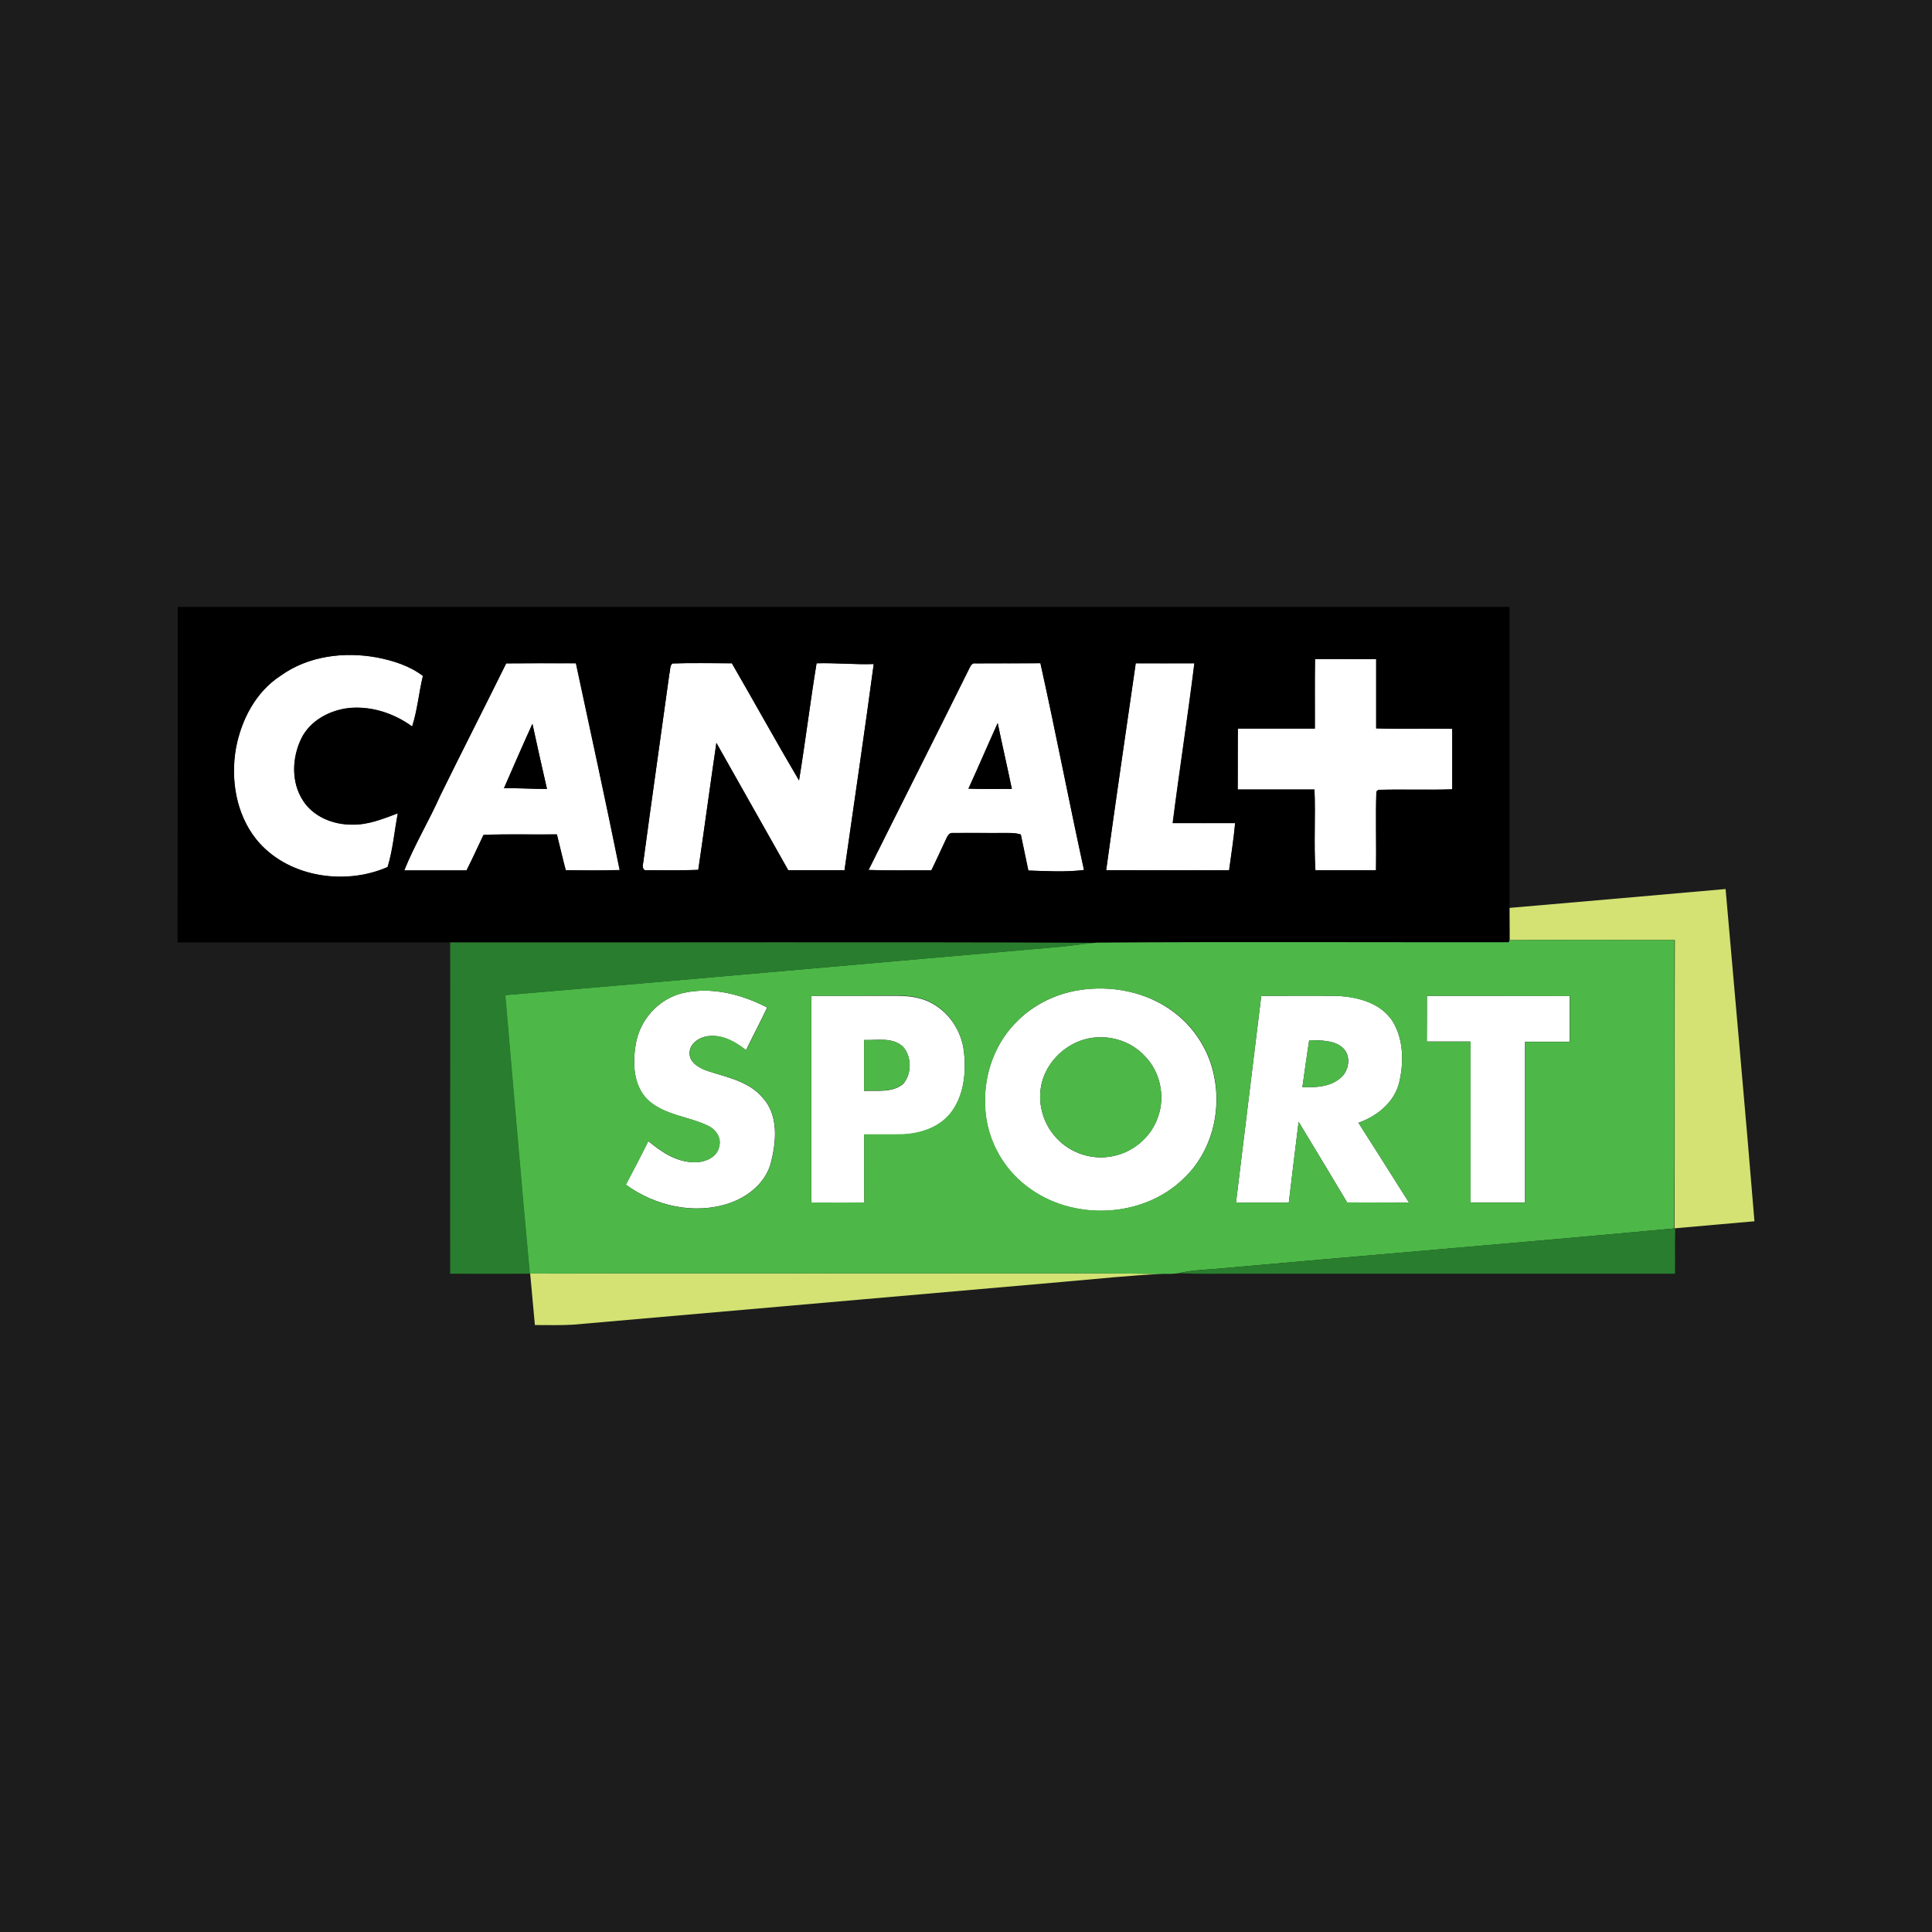<?xml version="1.0" encoding="utf-8"?>
<!-- Generator: Adobe Illustrator 28.0.0, SVG Export Plug-In . SVG Version: 6.00 Build 0)  -->
<svg version="1.1" id="Vrstva_1" xmlns="http://www.w3.org/2000/svg" xmlns:xlink="http://www.w3.org/1999/xlink" x="0px" y="0px"
	 viewBox="0 0 1024 1024" style="enable-background:new 0 0 1024 1024;" xml:space="preserve">
<style type="text/css">
	.st0{fill:#1C1C1C;}
	.st1{fill:#FFFFFF;}
	.st2{fill:#D3E273;}
	.st3{fill:#4DB848;}
	.st4{fill:#297D2E;}
</style>
<rect class="st0" width="1024" height="1024"/>
<g>
	<g id="_x23_ffffffff">
		<path class="st1" d="M148.8,358.1c14.6-10.5,33.6-12.8,50.9-9.7c8.6,1.6,17.3,4.4,24.4,9.8c-2.1,8.9-2.9,18.1-5.7,26.8
			c-9.5-6.9-21.4-10.9-33.3-9.8c-10.3,1.1-20.7,6.6-25.4,16.1c-5,10.2-5.5,23.2,0.8,32.9c5.5,8.7,16.1,12.9,26.1,12.8
			c8.5,0.2,16.4-3,24.2-6c-1.8,9.5-2.6,19.3-5.4,28.5c-23,10.1-53.7,5.3-69.8-14.9c-10.5-13.4-13.5-31.6-10.6-48.1
			C127.9,381.5,135.6,366.6,148.8,358.1z"/>
		<path class="st1" d="M697,349.3c10.8,0,21.6,0,32.4,0c0,12.2,0,24.5,0,36.7c13.4,0.4,26.9,0,40.3,0.2c0.1,10.7,0,21.4,0,32.1
			c-13.1,0.4-26.1-0.1-39.2,0.3c-0.3,0.2-0.8,0.7-1,0.9c-0.5,13.9,0,27.8-0.2,41.7c-10.7,0-21.4,0-32.1,0
			c-0.9-14.2,0.1-28.5-0.5-42.8c-13.6,0-27.1,0-40.7,0c0.1-10.8-0.1-21.5,0.1-32.3c13.6,0,27.2,0,40.8,0
			C697,373.9,696.8,361.6,697,349.3z"/>
		<path class="st1" d="M268.3,351.6c12.3-0.1,24.6-0.1,36.9,0c7.8,36.5,15.8,73,23.2,109.6c-9.5,0.3-19.1,0.2-28.6,0.1
			c-1.7-6.3-3.1-12.7-4.7-19c-13,0.2-25.9-0.3-38.9,0.3c-3,6.3-5.8,12.6-9,18.8c-11,0-22,0-33,0c5.5-13.7,13.2-26.4,19.2-39.9
			C244.9,398,256.8,374.9,268.3,351.6 M267.1,417.8c7.6-0.2,15.2,0.4,22.8,0.4c-2.6-11.5-5.2-23-7.7-34.5
			C277,395,272.1,406.4,267.1,417.8z"/>
		<path class="st1" d="M354.8,357c0.6-1.7,0.1-4.1,1.6-5.3c10.5-0.4,21-0.1,31.5-0.1c12,20.7,23.5,41.6,35.6,62.1
			c3.4-20.7,5.9-41.4,9.3-62.1c10.1-0.3,20.2,0.7,30.3,0.4c-4.9,36.5-10.3,72.9-15.5,109.3c-9.9,0-19.8,0-29.8,0
			c-12.7-22.5-25.4-45-38.1-67.5c-3.3,22.4-6.3,44.9-9.6,67.3c-9,0.4-18.1,0.2-27.2,0.2c-2.4,0.5-2.5-2.4-2-3.9
			C345.4,423.9,350.2,390.5,354.8,357z"/>
		<path class="st1" d="M513.5,354.8c0.8-1.3,1.5-3.6,3.5-3.2c11.5-0.1,23,0.1,34.5-0.1c8.1,36.4,15.1,73.1,23.1,109.6
			c-9.7,1.3-19.7,0.6-29.5,0.3c-1.3-6.4-2.7-12.7-4-19.1c-3.5-1.1-7.2-0.7-10.8-0.8c-8.4,0.1-16.8-0.1-25.2,0
			c-1.8-0.3-2.7,1.5-3.4,2.8c-2.7,5.7-5.3,11.3-8,17c-11.1-0.1-22.2,0.2-33.3-0.2C478,425.7,495.9,390.3,513.5,354.8 M513.3,418
			c7.7,0.3,15.4,0.1,23,0.2c-2.4-11.7-5.1-23.3-7.5-34.9C523.6,394.8,518.6,406.5,513.3,418z"/>
		<path class="st1" d="M586.3,461.2c5-36.6,10.4-73.1,15.6-109.7c10.4,0.1,20.7,0,31.1,0c-3.5,28.3-7.9,56.4-11.5,84.7
			c11,0.1,22.1,0,33.1,0c-0.7,8.4-2.1,16.7-3.2,25C629.8,461.2,608,461.4,586.3,461.2z"/>
		<path class="st1" d="M571.2,524.9c17.6-3,36.6,0.7,51,11.6c10.9,8.2,18.7,20.5,21.3,33.9c4,19.2-1.6,40.5-16,54.1
			c-21.7,21.4-59.2,22.9-83.2,4.4c-13.6-10.2-22.1-26.8-22.2-43.8c-0.6-16.3,5.6-33,17.5-44.3C548.2,532.3,559.5,526.9,571.2,524.9
			 M576.9,550.4c-11.1,2.3-20.7,10.9-24.2,21.7c-3.2,10-0.8,21.4,5.8,29.4c6.9,8.7,18.5,13.3,29.5,11.6
			c11.8-1.6,22.3-10.2,25.9-21.5c3.7-10.8,1-23.6-7.1-31.8C599.3,551.6,587.6,548.2,576.9,550.4z"/>
		<path class="st1" d="M337,553.3c2.1-12.7,12-23.8,24.6-26.9c15.3-3.6,31.3,0.5,45,7.6c-3.6,7.6-7.5,15-11.2,22.6
			c-5.5-4.3-12.1-8.1-19.4-7.5c-5,0.3-10.9,3.9-10.5,9.6c0.3,4.9,5.4,7.4,9.4,8.9c10.3,3.4,22.1,5.5,29.4,14.3
			c8.2,9,7.2,22.5,4.5,33.5c-2.4,10.9-11.9,18.8-22.2,22.3c-18.4,6.3-39.4,1.5-54.9-9.8c4-7.7,8.1-15.3,11.9-23.1
			c6.7,5.6,14.4,10.8,23.4,11.2c5.8,0.4,13.1-2.1,14.2-8.5c1.2-4.7-2-9-6.1-10.9c-10.3-4.9-22.7-5.5-31.5-13.4
			C335.6,575.7,335.2,563.5,337,553.3z"/>
		<path class="st1" d="M430,527.8c14.9,0,29.9,0,44.8,0c6.5,0,13.2,0.7,19,3.9c9.5,5.1,15.9,15,17.1,25.7c1.3,11.3,0,23.7-7.3,32.9
			c-6,7.3-15.7,10.6-24.9,11c-6.9,0.2-13.8,0-20.7,0.1c0.1,12-0.1,24,0.1,36.1c-9.4,0.3-18.7,0.1-28.1,0.1
			C430,600.9,430,564.4,430,527.8 M458,551.2c0,9,0,18,0,27c6.9-0.3,15,1.1,20.7-3.7c4.6-5.3,4.6-14.4,0-19.6
			C473.1,549.5,464.9,551.5,458,551.2z"/>
		<path class="st1" d="M668.5,527.8c13.6,0.1,27.1-0.2,40.7,0.1c10.9,0.5,23,3.9,29.1,13.7c5.7,9.6,5.8,21.6,3.3,32.2
			c-2.6,10.5-11.7,17.8-21.6,21.3c9,14.1,17.9,28.2,26.8,42.3c-10.9-0.1-21.9,0.1-32.8-0.1c-8.5-14.3-17.1-28.5-25.7-42.7
			c-1.8,14.3-3.5,28.5-5.2,42.8c-9.4,0-18.7,0-28,0C659.5,600.8,664.1,564.3,668.5,527.8 M690.3,576.2c6.8,0.2,14.4,0,20-4.7
			c4.9-3.8,6.1-12.2,1.1-16.4c-4.9-4-11.6-3.6-17.5-3.8C692.6,559.6,691.5,568,690.3,576.2z"/>
		<path class="st1" d="M756.3,527.8c25.2,0,50.5,0,75.7,0c0,8.1,0,16.2,0,24.3c-7.9,0-15.8,0-23.7,0c0,28.4,0,56.8,0,85.2
			c-9.7,0-19.3,0-29,0c0-28.4,0-56.8,0-85.3c-7.7,0-15.4,0-23.1,0C756.3,544,756.3,535.9,756.3,527.8z"/>
	</g>
	<g id="_x23_000000ff">
		<path d="M94.2,321.7c235.3,0,470.6,0,705.9,0c0,53.2,0,106.3,0,159.5c0,5.7,0.1,11.4-0.1,17.1l-0.1,1.2
			c-72.7,0.1-145.5-0.3-218.2,0.2c-114.4-0.5-228.7-0.1-343.1-0.2c-48.2,0-96.3,0-144.5,0C94.2,440.2,94.2,380.9,94.2,321.7
			 M148.8,358.1c-13.2,8.5-20.9,23.4-23.7,38.5c-2.9,16.5,0,34.7,10.6,48.1c16.2,20.2,46.8,25,69.8,14.9c2.8-9.2,3.6-19,5.4-28.5
			c-7.8,2.9-15.7,6.2-24.2,6c-10,0.1-20.6-4.1-26.1-12.8c-6.3-9.7-5.8-22.7-0.8-32.9c4.7-9.5,15.1-15,25.4-16.1
			c11.8-1.1,23.7,2.8,33.3,9.8c2.8-8.7,3.5-17.9,5.7-26.8c-7.1-5.4-15.8-8.1-24.4-9.8C182.4,345.3,163.4,347.6,148.8,358.1
			 M697,349.3c-0.2,12.3-0.1,24.6-0.1,36.9c-13.6,0-27.2,0-40.8,0c-0.1,10.8,0,21.5-0.1,32.3c13.6,0,27.1,0,40.7,0
			c0.6,14.3-0.4,28.6,0.5,42.8c10.7-0.1,21.4,0,32.1,0c0.3-13.9-0.2-27.8,0.2-41.7c0.3-0.2,0.8-0.7,1-0.9
			c13.1-0.4,26.1,0.2,39.2-0.3c0-10.7,0-21.4,0-32.1c-13.4-0.2-26.9,0.2-40.3-0.2c0-12.2,0-24.5,0-36.7
			C718.6,349.3,707.8,349.3,697,349.3 M268.3,351.6c-11.5,23.3-23.3,46.5-34.8,69.8c-6,13.5-13.7,26.2-19.2,39.9c11,0,22,0,33,0
			c3.1-6.2,6-12.5,9-18.8c12.9-0.6,25.9-0.1,38.9-0.3c1.6,6.3,3,12.7,4.7,19c9.5,0.1,19.1,0.2,28.6-0.1
			c-7.4-36.6-15.4-73.1-23.2-109.6C292.8,351.5,280.6,351.5,268.3,351.6 M354.8,357c-4.6,33.4-9.4,66.9-13.9,100.3
			c-0.4,1.5-0.4,4.4,2,3.9c9.1,0,18.1,0.2,27.2-0.2c3.3-22.4,6.3-44.9,9.6-67.3c12.7,22.5,25.4,45,38.1,67.5c9.9,0,19.8,0,29.8,0
			c5.2-36.4,10.6-72.8,15.5-109.3c-10.1,0.4-20.2-0.7-30.3-0.4c-3.4,20.7-5.9,41.4-9.3,62.1c-12.1-20.5-23.7-41.5-35.6-62.1
			c-10.5,0-21-0.3-31.5,0.1C354.8,352.9,355.3,355.3,354.8,357 M513.5,354.8c-17.6,35.5-35.5,70.9-53.2,106.3
			c11.1,0.4,22.2,0.1,33.3,0.2c2.8-5.6,5.3-11.3,8-17c0.6-1.3,1.6-3.1,3.4-2.8c8.4-0.1,16.8,0,25.2,0c3.6,0,7.3-0.3,10.8,0.8
			c1.3,6.4,2.7,12.7,4,19.1c9.8,0.3,19.8,0.9,29.5-0.3c-8-36.5-15-73.2-23.1-109.6c-11.5,0.1-23,0-34.5,0.1
			C514.9,351.2,514.2,353.4,513.5,354.8 M586.3,461.2c21.7,0.1,43.5,0,65.2,0.1c1.1-8.3,2.4-16.6,3.2-25c-11,0-22.1,0-33.1,0
			c3.6-28.3,8-56.4,11.5-84.7c-10.4,0-20.7,0-31.1,0C596.7,388.1,591.3,424.6,586.3,461.2z"/>
		<path d="M513.3,418c5.3-11.6,10.2-23.2,15.5-34.8c2.4,11.7,5.1,23.3,7.5,34.9C528.7,418.1,521,418.3,513.3,418z"/>
		<path d="M267.1,417.8c5-11.4,9.9-22.8,15.1-34.2c2.5,11.5,5,23,7.7,34.5C282.3,418.2,274.7,417.6,267.1,417.8z"/>
	</g>
	<g id="_x23_d3e273ff">
		<path class="st2" d="M800.1,481.2c38.2-3.3,76.3-6.6,114.5-10c5.1,58.7,10.5,117.4,15.3,176.1c-14,1.3-28,2.4-41.9,3.7l-0.5,0.1
			c0.3-51,0-101.9,0.2-152.9c-29.2,0.1-58.4-0.2-87.5,0.1C800.2,492.6,800.1,486.9,800.1,481.2z"/>
		<path class="st2" d="M281,675c67.7-0.2,135.4,0,203.1-0.1c43.9,0.2,87.9-0.3,131.9,0.3c-17.2,0.8-34.3,2.6-51.4,4.1
			c-86.9,7.6-173.8,15.2-260.8,22.8c-6.7,0.4-13.5,0.2-20.3,0.2C282.6,693.2,281.9,684.1,281,675z"/>
	</g>
	<g id="_x23_4db848ff">
		<path class="st3" d="M800,498.3c29.2-0.3,58.4,0,87.5-0.1c-0.1,51,0.2,101.9-0.2,152.9c-81.6,7.6-163.3,14.3-245,21.6
			c-5.8,0.4-11.7,0.7-17.4,2.1c-3,0.5-6.1,0.4-9.2,0.4c-43.9-0.6-87.9-0.1-131.9-0.3c-67.7,0.1-135.4-0.1-203.1,0.1
			c-4.6-49.2-8.7-98.4-13-147.6c98-8.3,195.9-17.1,293.9-25.6c6.7-0.6,13.2-1.8,19.9-2.2c72.7-0.5,145.5-0.1,218.2-0.2L800,498.3
			 M571.2,524.9c-11.8,2-23,7.4-31.5,15.8c-11.9,11.3-18.1,28-17.5,44.3c0.1,17,8.6,33.6,22.2,43.8c24,18.5,61.5,17,83.2-4.4
			c14.4-13.6,20-34.9,16-54.1c-2.6-13.4-10.4-25.7-21.3-33.9C607.9,525.6,588.8,522,571.2,524.9 M337,553.3
			c-1.8,10.2-1.3,22.3,6.7,29.9c8.8,7.9,21.2,8.5,31.5,13.4c4.1,1.8,7.3,6.2,6.1,10.9c-1.2,6.4-8.5,8.9-14.2,8.5
			c-9-0.4-16.7-5.7-23.4-11.2c-3.8,7.8-7.9,15.4-11.9,23.1c15.4,11.4,36.4,16.2,54.9,9.8c10.3-3.4,19.7-11.4,22.2-22.3
			c2.7-11,3.7-24.4-4.5-33.5c-7.3-8.9-19.1-10.9-29.4-14.3c-4.1-1.4-9.1-4-9.4-8.9c-0.4-5.7,5.5-9.3,10.5-9.6
			c7.3-0.7,13.9,3.1,19.4,7.5c3.7-7.5,7.6-15,11.2-22.6c-13.7-7.1-29.7-11.2-45-7.6C348.9,529.5,339.1,540.6,337,553.3 M430,527.8
			c0,36.5,0,73.1,0,109.6c9.4-0.1,18.7,0.1,28.1-0.1c-0.2-12,0-24-0.1-36.1c6.9-0.1,13.8,0.1,20.7-0.1c9.2-0.4,18.9-3.6,24.9-11
			c7.3-9.1,8.6-21.6,7.3-32.9c-1.2-10.6-7.6-20.6-17.1-25.7c-5.8-3.2-12.5-3.9-19-3.9C459.9,527.8,445,527.8,430,527.8 M668.5,527.8
			c-4.4,36.5-9,73.1-13.4,109.6c9.4,0,18.7,0,28,0c1.7-14.3,3.4-28.5,5.2-42.8c8.6,14.3,17.2,28.4,25.7,42.7
			c10.9,0.1,21.9,0,32.8,0.1c-8.9-14.1-17.8-28.3-26.8-42.3c9.9-3.5,19-10.8,21.6-21.3c2.5-10.6,2.4-22.6-3.3-32.2
			c-6.1-9.8-18.3-13.1-29.1-13.7C695.7,527.6,682.1,527.9,668.5,527.8 M756.3,527.8c0,8.1,0,16.2,0,24.3c7.7,0,15.4,0,23.1,0
			c0,28.4,0,56.8,0,85.3c9.7,0,19.3,0,29,0c0-28.4,0-56.8,0-85.2c7.9,0,15.8,0,23.7,0c0-8.1,0-16.2,0-24.3
			C806.8,527.8,781.6,527.8,756.3,527.8z"/>
		<path class="st3" d="M576.9,550.4c10.7-2.2,22.5,1.3,29.9,9.4c8.1,8.2,10.8,21,7.1,31.8c-3.6,11.3-14.1,20-25.9,21.5
			c-11,1.7-22.6-3-29.5-11.6c-6.6-8-9-19.5-5.8-29.4C556.1,561.3,565.7,552.7,576.9,550.4z"/>
		<path class="st3" d="M458,551.2c6.9,0.3,15.1-1.6,20.7,3.6c4.6,5.3,4.6,14.4,0,19.6c-5.7,4.8-13.8,3.4-20.7,3.7
			C458,569.2,458,560.2,458,551.2z"/>
		<path class="st3" d="M690.3,576.2c1.2-8.3,2.2-16.6,3.6-24.9c5.9,0.2,12.7-0.2,17.5,3.8c4.9,4.2,3.7,12.6-1.1,16.4
			C704.8,576.2,697.2,576.4,690.3,576.2z"/>
	</g>
	<g id="_x23_297d2eff">
		<path class="st4" d="M238.6,499.5c114.4,0.1,228.7-0.3,343.1,0.2c-6.7,0.4-13.3,1.6-19.9,2.2c-98,8.4-195.9,17.3-293.9,25.6
			c4.3,49.2,8.4,98.5,13,147.6c-14.1,0.1-28.2,0-42.3,0C238.5,616.5,238.7,558,238.6,499.5z"/>
		<path class="st4" d="M642.4,672.7c81.6-7.3,163.4-14.1,245-21.6l0.5-0.1c-0.2,8,0,16-0.1,24.1c-77.1,0-154.1,0-231.2,0
			c-10.5-0.1-21,0.3-31.5-0.3C630.7,673.4,636.6,673.1,642.4,672.7z"/>
	</g>
</g>
</svg>
